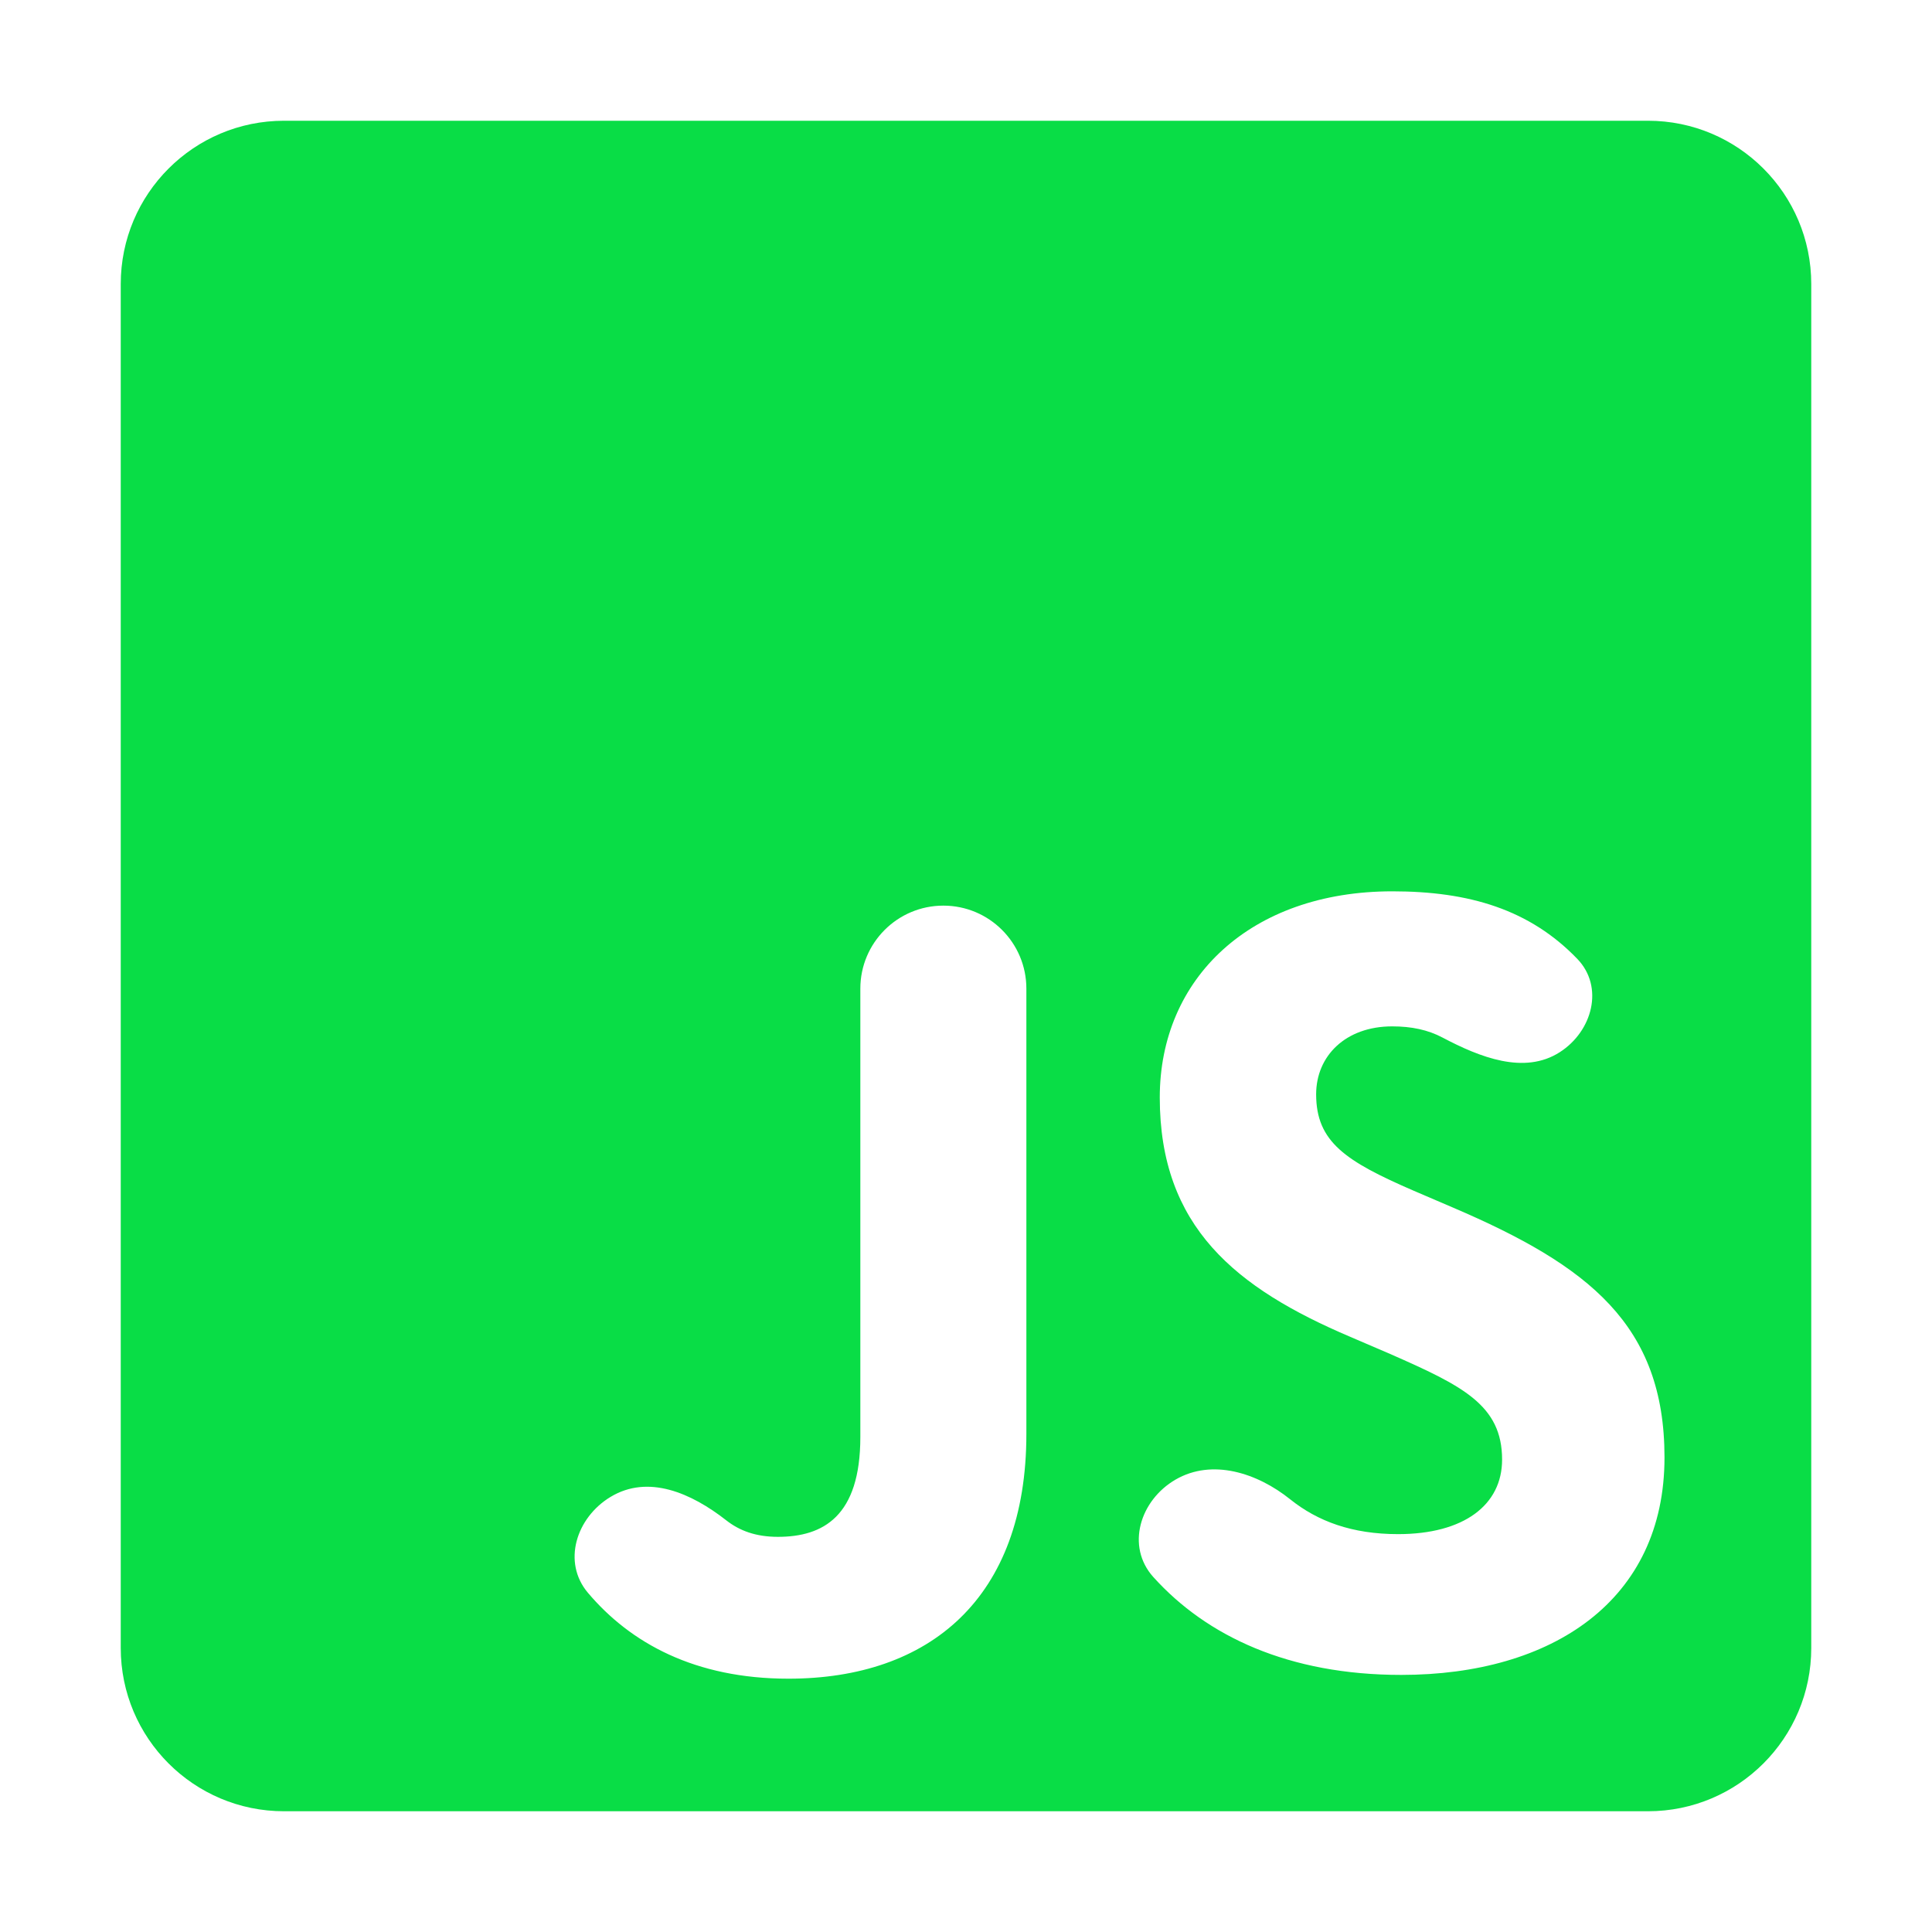 <svg width="129" height="129" viewBox="0 0 129 129" fill="none" xmlns="http://www.w3.org/2000/svg">
<path d="M18.964 8.062C12.943 8.062 8.062 12.943 8.062 18.964V110.036C8.062 116.057 12.943 120.938 18.964 120.938H110.036C116.057 120.938 120.938 116.057 120.938 110.036V18.964C120.938 12.943 116.057 8.062 110.036 8.062H18.964ZM68.531 95.742C68.531 106.73 62.041 112.086 52.646 112.086C46.409 112.086 42.095 109.713 39.254 106.349C37.528 104.305 38.473 101.336 40.762 99.951V99.951C43.284 98.424 46.169 99.694 48.491 101.512C49.372 102.202 50.458 102.615 51.938 102.615C54.961 102.615 57.445 101.252 57.445 95.949V66.012C57.445 62.95 59.927 60.469 62.988 60.469V60.469C66.05 60.469 68.531 62.95 68.531 66.012V95.742ZM93.563 111.834C86.051 111.834 80.566 109.249 77.008 105.299C75.162 103.25 76.11 100.172 78.497 98.79V98.79C80.941 97.376 83.945 98.345 86.148 100.111C87.976 101.575 90.269 102.434 93.349 102.434C97.743 102.434 100.295 100.489 100.295 97.458C100.295 93.822 97.667 92.535 92.817 90.403L90.166 89.264C82.512 86.009 77.438 81.918 77.438 73.278C77.438 65.324 83.497 59.514 92.968 59.514C98.105 59.514 102.141 60.73 105.314 64.022C107.117 65.892 106.336 68.848 104.151 70.252V70.252C101.779 71.778 98.808 70.594 96.314 69.276C95.341 68.761 94.246 68.531 92.956 68.531C89.849 68.531 87.879 70.501 87.879 73.066C87.879 76.249 89.849 77.536 94.394 79.506L97.045 80.643C106.062 84.508 111.139 88.453 111.139 97.312C111.142 106.861 103.641 111.834 93.563 111.834Z" fill="#09DD46"/>
</svg>
